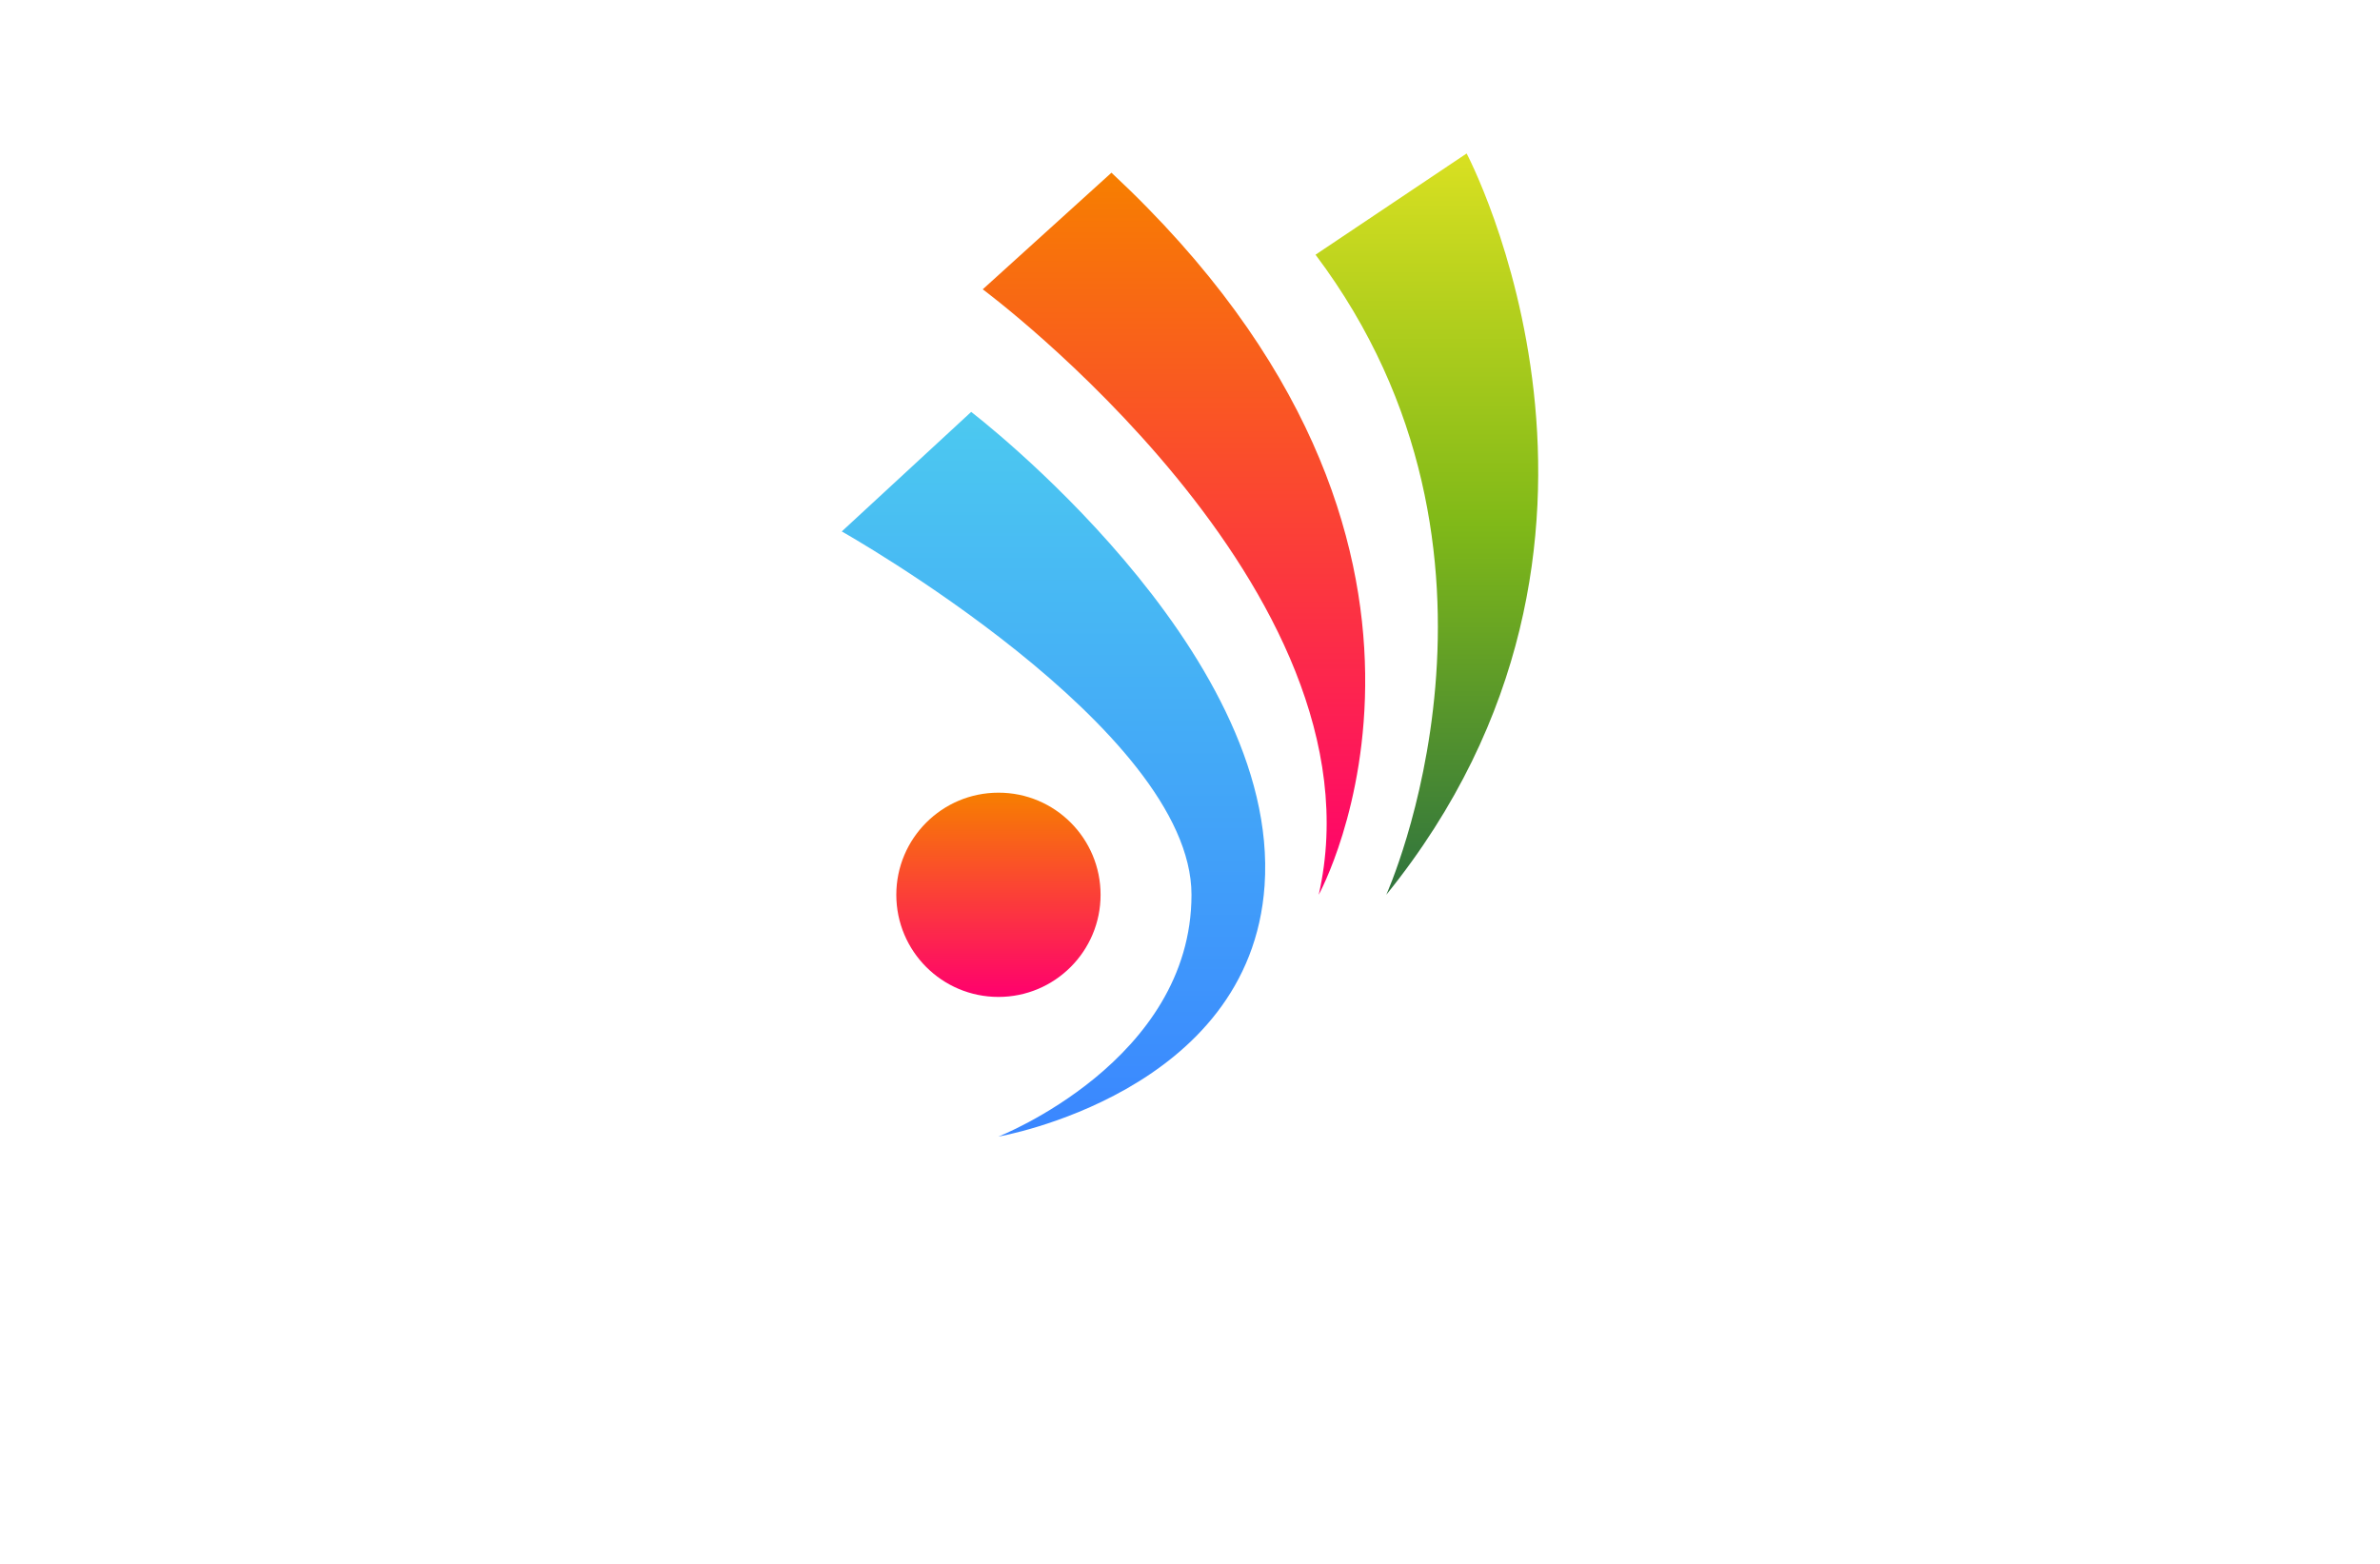 <?xml version="1.0" encoding="utf-8"?>
<!-- Generator: Adobe Illustrator 27.8.1, SVG Export Plug-In . SVG Version: 6.00 Build 0)  -->
<svg version="1.1" id="Layer_1" xmlns="http://www.w3.org/2000/svg" xmlns:xlink="http://www.w3.org/1999/xlink" x="0px" y="0px"
	 viewBox="0 0 350 230" style="enable-background:new 0 0 350 230;" xml:space="preserve">
<style type="text/css">
	.st0{fill:#FBFFCC;}
	.st1{fill:#FFD9E2;}
	.st2{fill:#DCE1FF;}
	.st3{fill:#CACFFF;}
	.st4{fill:#FFCADE;}
	.st5{fill:#F9E4EC;}
	.st6{fill:#F4F7E7;}
	.st7{fill:#E5CAD5;}
	.st8{fill:#FFF9CC;}
	.st9{fill:#E6FFFA;}
	.st10{fill:#ECF7E2;}
	.st11{fill:#F9F9DC;}
	.st12{fill:#F9E1FF;}
	.st13{fill:#CCFFFE;}
	.st14{fill:#FFE9CC;}
	.st15{fill:#FFFECF;}
	.st16{fill:#E9F5FF;}
	.st17{fill:#FCDBDB;}
	.st18{fill:#F5F9DC;}
	.st19{fill:#FFEEEE;}
	.st20{fill:#DCF9E7;}
	.st21{fill:#F9F4DC;}
	.st22{fill:#F7F6D7;}
	.st23{fill:#F6FCBE;}
	.st24{fill:url(#SVGID_1_);}
	.st25{fill:url(#SVGID_00000022558527101336002120000013968268597742074257_);}
	.st26{fill:url(#SVGID_00000070839344093504744660000017852549806698959035_);}
	.st27{fill:url(#SVGID_00000107572928266802242430000005428406366524994956_);}
	.st28{fill:url(#SVGID_00000002361915055332788210000012587047302352066711_);}
	.st29{fill:url(#SVGID_00000128465737062334858040000012942250417229634449_);}
	.st30{fill-rule:evenodd;clip-rule:evenodd;fill:#231F20;}
	.st31{fill:url(#SVGID_00000170968275539342887620000006288777036820458676_);}
	.st32{fill:url(#SVGID_00000156561618863119921640000015760678999206652053_);}
	.st33{fill:url(#SVGID_00000142148162808305378910000006900078102526365345_);}
	.st34{fill:url(#SVGID_00000075137112993376155580000018083282012370302879_);}
	.st35{fill-rule:evenodd;clip-rule:evenodd;fill:url(#SVGID_00000178201879680961154660000016754750020907915938_);}
	.st36{fill-rule:evenodd;clip-rule:evenodd;fill:url(#SVGID_00000033333196117305397840000005773311378642611097_);}
	.st37{fill-rule:evenodd;clip-rule:evenodd;fill:url(#SVGID_00000179608683015908628630000007610491138450115514_);}
	.st38{fill-rule:evenodd;clip-rule:evenodd;fill:url(#SVGID_00000010992248773217420150000007101801652974375615_);}
	.st39{fill-rule:evenodd;clip-rule:evenodd;fill:url(#SVGID_00000000942788495285534320000017617228203937220498_);}
	.st40{fill:url(#SVGID_00000110446718712914926410000017146358418038545842_);}
	.st41{fill:url(#SVGID_00000028304142036770093980000014718848107721781900_);}
	.st42{fill:url(#SVGID_00000063622936565900706330000015698435922824291750_);}
	.st43{fill:url(#SVGID_00000010309770501181312410000003993907665195943853_);}
	.st44{fill:url(#SVGID_00000098184370058689996930000004249422075603136390_);}
	.st45{fill:#FCCE3A;}
	.st46{fill:#5B62EE;}
	.st47{fill:url(#SVGID_00000037667674464203895190000014573715826617817501_);}
	.st48{fill:url(#SVGID_00000045582766202058508050000011230509751981862038_);}
	.st49{fill:url(#SVGID_00000170971017464633158080000011751160901471592852_);}
	.st50{fill:url(#SVGID_00000081606272491489407650000000430105129035947423_);}
	.st51{fill:url(#SVGID_00000143588715283785280520000016401245225598936494_);}
	.st52{fill-rule:evenodd;clip-rule:evenodd;fill:url(#SVGID_00000165197659131080066510000007916614971446162837_);}
	.st53{fill:url(#SVGID_00000049919443262056896070000003301978962985820308_);}
	.st54{fill:url(#SVGID_00000180331804664719459500000016624762251916331176_);}
	.st55{fill:url(#SVGID_00000136385360989986096660000003299838825186436759_);}
	.st56{fill:url(#SVGID_00000152947746326927574120000014639647631383521703_);}
	
		.st57{fill:url(#SVGID_00000025400647238126119710000002797394056503701432_);stroke:#000000;stroke-width:0.75;stroke-miterlimit:10;}
	.st58{fill:url(#SVGID_00000034771718750640218530000006646404458749021626_);}
	
		.st59{fill:url(#SVGID_00000004542156841343381590000018014668595524064180_);stroke:#000000;stroke-width:0.75;stroke-miterlimit:10;}
	.st60{fill:url(#SVGID_00000158719870479268777090000009825787659582212016_);}
	.st61{fill:url(#SVGID_00000052105433239864528980000014337307038666965681_);}
	.st62{fill:url(#SVGID_00000013195522752126685020000017497825514156911799_);}
	
		.st63{fill:url(#SVGID_00000117672155312441207610000001367932514668239500_);stroke:#000000;stroke-width:0.75;stroke-miterlimit:10;}
	.st64{fill:url(#SVGID_00000162329111213117300800000012313846167676458158_);}
	.st65{fill:url(#SVGID_00000076576702296071287960000013020583362631456896_);}
	.st66{fill:url(#SVGID_00000132056963179027105550000017105944023397740705_);}
	.st67{fill:url(#SVGID_00000121249894484500264410000007388281993263858105_);}
	.st68{fill:url(#XMLID_00000021811907652533658700000016718651173020857264_);}
	.st69{fill:url(#XMLID_00000109020402003379602240000010253727514657746340_);}
	.st70{fill:url(#SVGID_00000061439484048076528530000002500018678447684021_);}
	.st71{opacity:0.4;fill:url(#SVGID_00000182518223294552045180000014848340565195992976_);}
	.st72{fill:#E91E63;}
	.st73{fill:#D742E4;}
	.st74{fill:url(#SVGID_00000000194330775966380510000011057935845974815930_);}
	.st75{fill:url(#SVGID_00000103977736421274501240000001348589246481288088_);}
	.st76{fill:url(#SVGID_00000145779343385059660750000010060497031759549092_);}
	.st77{fill:url(#SVGID_00000166633341871908072420000006837230446425852850_);}
	.st78{fill-rule:evenodd;clip-rule:evenodd;fill:url(#SVGID_00000178895320505388734250000015888205070485672360_);}
	.st79{fill-rule:evenodd;clip-rule:evenodd;fill:url(#SVGID_00000181772010662975176000000010856845065469219246_);}
	.st80{fill-rule:evenodd;clip-rule:evenodd;fill:url(#SVGID_00000111913815510858576540000010549634500874509980_);}
	.st81{fill-rule:evenodd;clip-rule:evenodd;fill:url(#SVGID_00000016035363392391677390000002575039811850760344_);}
	.st82{fill-rule:evenodd;clip-rule:evenodd;fill:#1E1A18;}
	.st83{fill-rule:evenodd;clip-rule:evenodd;fill:#FBB03B;}
	.st84{fill:url(#SVGID_00000168089336650627144450000005304865954292550538_);}
	.st85{fill:url(#SVGID_00000047043032242344063330000002232742699796687522_);}
	.st86{fill:url(#SVGID_00000059273635361597056760000012694053192511698319_);}
	.st87{fill:url(#SVGID_00000126286826994514729040000002442798887901910425_);}
	.st88{fill-rule:evenodd;clip-rule:evenodd;fill:#054B9C;}
	.st89{fill-rule:evenodd;clip-rule:evenodd;fill:#6B0896;}
	.st90{fill-rule:evenodd;clip-rule:evenodd;fill:#F7B835;}
	.st91{fill-rule:evenodd;clip-rule:evenodd;fill:#DB69F3;}
	.st92{fill-rule:evenodd;clip-rule:evenodd;fill:#031691;}
	.st93{fill-rule:evenodd;clip-rule:evenodd;fill:url(#SVGID_00000063600159641426629750000007786216793496049843_);}
	.st94{fill-rule:evenodd;clip-rule:evenodd;fill:#E45C4A;}
	.st95{fill:url(#SVGID_00000168085789774767749390000001886478182531689653_);}
	.st96{fill:url(#SVGID_00000116229268591141481110000012354920515906173580_);}
	.st97{fill:url(#SVGID_00000157295540000682186470000013913118996888134530_);}
	.st98{fill:url(#SVGID_00000172407276898797920280000004573686470297183933_);}
	.st99{fill:url(#SVGID_00000076587761688074985110000006141646018129229192_);}
	.st100{fill:url(#SVGID_00000081618898447961268670000012920284628937153973_);}
	.st101{fill:url(#SVGID_00000087409277452007109730000013164273489483426948_);}
	.st102{fill:url(#SVGID_00000011009987806876596100000007354130927204654507_);}
	.st103{fill:url(#SVGID_00000150096455799016482600000012341817050203363714_);}
	.st104{fill:url(#SVGID_00000141455244294870808030000002102878449048918426_);}
	.st105{fill:url(#SVGID_00000070097256312505366410000003911832404439724473_);}
	.st106{fill:#3A4146;}
	.st107{fill:url(#SVGID_00000036939197939268249600000004504818973497492894_);}
	.st108{fill:url(#SVGID_00000083778286280364170560000008674099792629716608_);}
	.st109{fill:#6B16A0;}
	.st110{fill:url(#SVGID_00000128454992357998106870000007595693541856583608_);}
	.st111{fill:url(#SVGID_00000038378768900826850910000007712934117248592033_);}
	.st112{fill:url(#SVGID_00000055679085174325258320000006232918107382568854_);}
	.st113{fill:url(#SVGID_00000014601184065481785150000000919006211724665277_);}
	.st114{fill:url(#SVGID_00000124865773395551179230000009923880041814129035_);}
	.st115{fill:url(#SVGID_00000137100625773981565250000007181753172558537911_);}
	.st116{fill:url(#SVGID_00000088825004373303337300000011057392877668202410_);}
	.st117{fill:url(#SVGID_00000056389058587081790500000015470344089932246693_);}
	.st118{fill:url(#SVGID_00000020367073271420295550000012976193693136330908_);}
	.st119{fill:url(#SVGID_00000084509055272977331700000004607995228300260538_);}
	.st120{fill:url(#XMLID_00000115474751068092617000000005193822225025418662_);}
	.st121{fill:url(#SVGID_00000081632294566354557320000009613166307482342335_);}
	.st122{fill:#F47E20;}
	.st123{fill:#8C7DB5;}
	.st124{fill:#68BBE8;}
	.st125{fill:#DEDF20;}
	.st126{fill:#EB2250;}
	.st127{fill:#F3AC1C;}
	.st128{fill:#8AC241;}
	.st129{fill:#179ED9;}
	.st130{fill:url(#SVGID_00000100351342963983750860000003601977508031672745_);}
	.st131{fill:url(#SVGID_00000014613354002194869290000001017587190100312761_);}
	.st132{fill:url(#SVGID_00000008113012232424547700000004009718358916047792_);}
	.st133{fill:url(#SVGID_00000036241634609120470910000014609247487331680957_);}
	.st134{fill:url(#SVGID_00000010297629344626365220000015537101970433167747_);}
	.st135{fill:#4E4748;}
	.st136{fill:url(#SVGID_00000133504144885554721520000006889759811878119333_);}
	.st137{fill:url(#SVGID_00000153673924205626556960000016198712305193163424_);}
	.st138{fill:url(#XMLID_00000084487799681538698520000006290596704035275419_);}
	.st139{fill:#1B1715;}
	.st140{fill:#989289;}
	.st141{fill:#1E1A18;}
	.st142{fill:#842739;}
	.st143{fill-rule:evenodd;clip-rule:evenodd;fill:#00033F;stroke:#967200;stroke-miterlimit:10;}
	.st144{fill-rule:evenodd;clip-rule:evenodd;fill:url(#SVGID_00000014627387695925960670000018095795568558806928_);}
	.st145{fill-rule:evenodd;clip-rule:evenodd;fill:url(#SVGID_00000026878534254736876550000002121267917777990829_);}
	.st146{fill-rule:evenodd;clip-rule:evenodd;fill:url(#SVGID_00000013877842896376948930000004573524978307902594_);}
	.st147{fill-rule:evenodd;clip-rule:evenodd;fill:url(#SVGID_00000167380415888007981180000006079845312988533940_);}
	.st148{fill-rule:evenodd;clip-rule:evenodd;fill:url(#SVGID_00000053516817146748321460000007599366591133952421_);}
	.st149{fill-rule:evenodd;clip-rule:evenodd;fill:url(#SVGID_00000054233761019449599240000010409978976505049508_);}
	.st150{fill-rule:evenodd;clip-rule:evenodd;fill:url(#SVGID_00000147942677232916548250000008665187235981565584_);}
	.st151{fill-rule:evenodd;clip-rule:evenodd;fill:url(#SVGID_00000181804794562809527710000009259625988528814240_);}
	.st152{fill:url(#SVGID_00000129919637319171513500000009305611592600716419_);}
</style>
<g>
	<linearGradient id="SVGID_1_" gradientUnits="userSpaceOnUse" x1="146.831" y1="146.618" x2="146.831" y2="116.573">
		<stop  offset="0" style="stop-color:#FF006E"/>
		<stop  offset="1" style="stop-color:#F77F00"/>
	</linearGradient>
	<path class="st24" d="M161.85,131.6c0,8.3-6.73,15.02-15.02,15.02c-8.3,0-15.02-6.73-15.02-15.02s6.73-15.02,15.02-15.02
		C155.13,116.57,161.85,123.3,161.85,131.6z"/>
	
		<linearGradient id="SVGID_00000124853458876469506040000001540164703174954926_" gradientUnits="userSpaceOnUse" x1="154.931" y1="167.161" x2="154.931" y2="60.576">
		<stop  offset="0" style="stop-color:#3A86FF"/>
		<stop  offset="1" style="stop-color:#4CC9F0"/>
	</linearGradient>
	<path style="fill:url(#SVGID_00000124853458876469506040000001540164703174954926_);" d="M142.82,60.58
		c0,0,45.53,34.78,43.15,69.63c-2.09,30.59-39.15,36.95-39.15,36.95s28.4-11.12,28.4-35.57s-51.43-53.43-51.43-53.43L142.82,60.58z"
		/>
	
		<linearGradient id="SVGID_00000056416660909705644570000011470308685354636717_" gradientUnits="userSpaceOnUse" x1="172.64" y1="131.596" x2="172.64" y2="25.403">
		<stop  offset="0" style="stop-color:#FF006E"/>
		<stop  offset="1" style="stop-color:#F77F00"/>
	</linearGradient>
	<path style="fill:url(#SVGID_00000056416660909705644570000011470308685354636717_);" d="M163.45,25.4
		c58.85,54.85,30.48,106.19,30.48,106.19c10.17-44.87-49.41-89.04-49.41-89.04L163.45,25.4z"/>
	
		<linearGradient id="SVGID_00000083060383905442261100000001893302787273552057_" gradientUnits="userSpaceOnUse" x1="209.83" y1="131.596" x2="209.83" y2="22.566">
		<stop  offset="0" style="stop-color:#2F733E"/>
		<stop  offset="0.5" style="stop-color:#80B918"/>
		<stop  offset="1" style="stop-color:#D9E021"/>
	</linearGradient>
	<path style="fill:url(#SVGID_00000083060383905442261100000001893302787273552057_);" d="M203.86,131.6c0,0,22.7-50.16-10.4-94.14
		l22.22-14.89C215.68,22.57,245.94,79.63,203.86,131.6z"/>
</g>
</svg>
